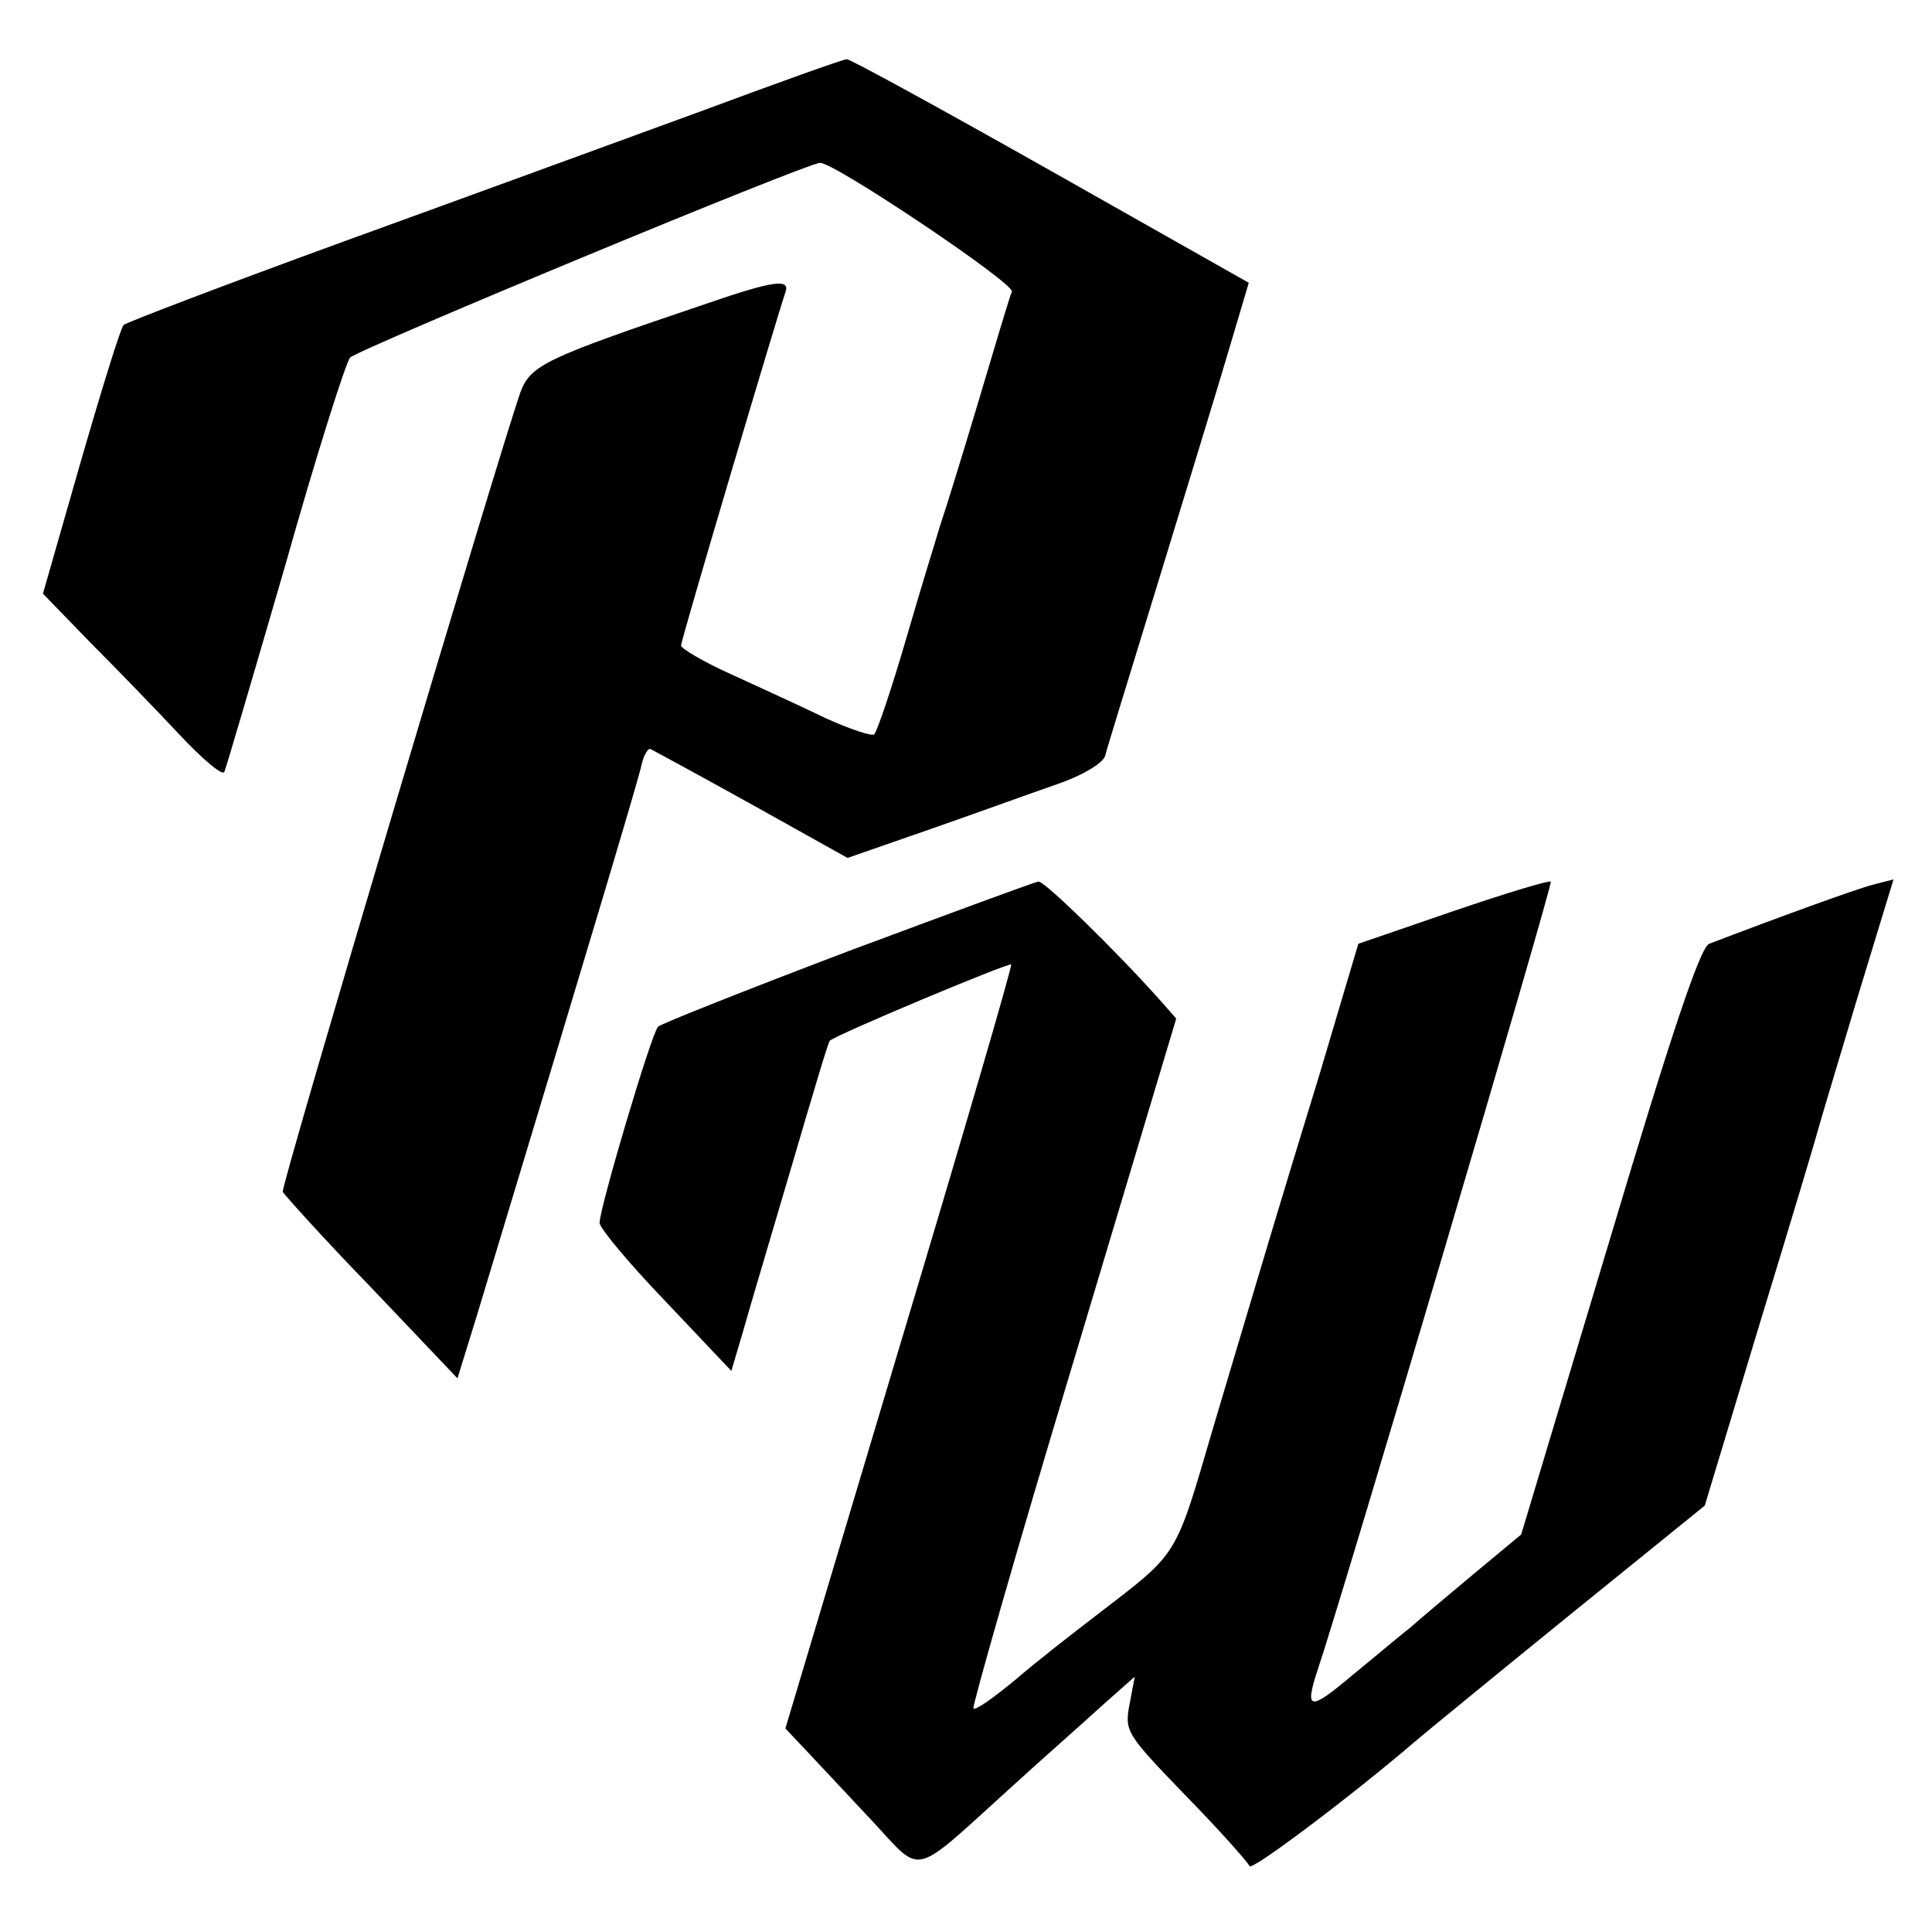 <?xml version="1.0" standalone="no"?>
<!DOCTYPE svg PUBLIC "-//W3C//DTD SVG 20010904//EN"
 "http://www.w3.org/TR/2001/REC-SVG-20010904/DTD/svg10.dtd">
<svg version="1.0" xmlns="http://www.w3.org/2000/svg"
 width="261pt" height="261pt" viewBox="0 0 261 261"
 preserveAspectRatio="xMidYMid meet">
<g transform="translate(0,261) scale(0.1,-0.1)"
fill="#000000" stroke="none">
<path d="M945 2459 c-104 -38 -320 -117 -480 -175 -159 -58 -293 -109 -298
-113 -4 -4 -30 -88 -58 -185 l-51 -178 65 -67 c36 -36 90 -92 120 -124 30 -32
57 -55 60 -50 2 4 39 130 82 278 42 149 82 275 88 282 13 12 617 263 635 263
20 0 263 -163 259 -174 -3 -6 -23 -74 -46 -151 -23 -77 -46 -151 -51 -165 -4
-14 -25 -81 -45 -150 -20 -69 -40 -128 -44 -132 -3 -3 -33 7 -66 22 -33 16
-90 42 -127 59 -38 17 -68 35 -68 39 0 7 129 442 141 477 7 19 -16 16 -106
-15 -219 -74 -238 -83 -252 -120 -30 -86 -324 -1073 -321 -1080 2 -4 55 -63
120 -130 l116 -122 26 84 c170 562 219 727 223 746 3 13 9 22 12 20 4 -2 65
-35 137 -75 l129 -72 115 40 c63 22 140 50 172 61 31 11 58 27 61 37 2 9 35
115 72 236 37 121 80 261 95 312 l27 91 -267 151 c-147 83 -271 151 -276 151
-5 0 -94 -32 -199 -71z"/>
<path d="M1146 1325 c-137 -52 -253 -98 -257 -102 -9 -9 -79 -245 -79 -265 0
-7 40 -55 89 -106 l89 -94 16 54 c8 29 38 129 65 221 27 92 50 170 52 171 8 8
242 106 245 103 2 -1 -66 -234 -151 -517 l-154 -515 33 -35 c18 -19 58 -62 88
-94 64 -69 50 -72 179 45 46 42 104 93 128 115 l44 39 -7 -37 c-7 -37 -5 -40
76 -124 46 -47 84 -90 86 -95 3 -7 143 99 222 167 14 12 108 89 209 171 l184
149 74 245 c41 134 76 251 78 259 2 8 26 88 53 178 l50 164 -27 -7 c-21 -5
-136 -47 -222 -80 -12 -4 -52 -124 -135 -402 l-119 -396 -65 -54 c-36 -30 -74
-62 -85 -72 -12 -9 -46 -38 -78 -64 -58 -49 -65 -48 -47 7 33 97 318 1061 315
1065 -2 2 -62 -16 -132 -40 l-128 -44 -52 -175 c-57 -186 -64 -210 -143 -475
-54 -184 -46 -170 -160 -258 -30 -23 -79 -61 -108 -86 -29 -24 -54 -42 -57
-39 -2 2 58 213 135 468 l139 464 -22 25 c-58 65 -156 161 -164 160 -4 0 -120
-43 -257 -94z"/>
</g>
</svg>
